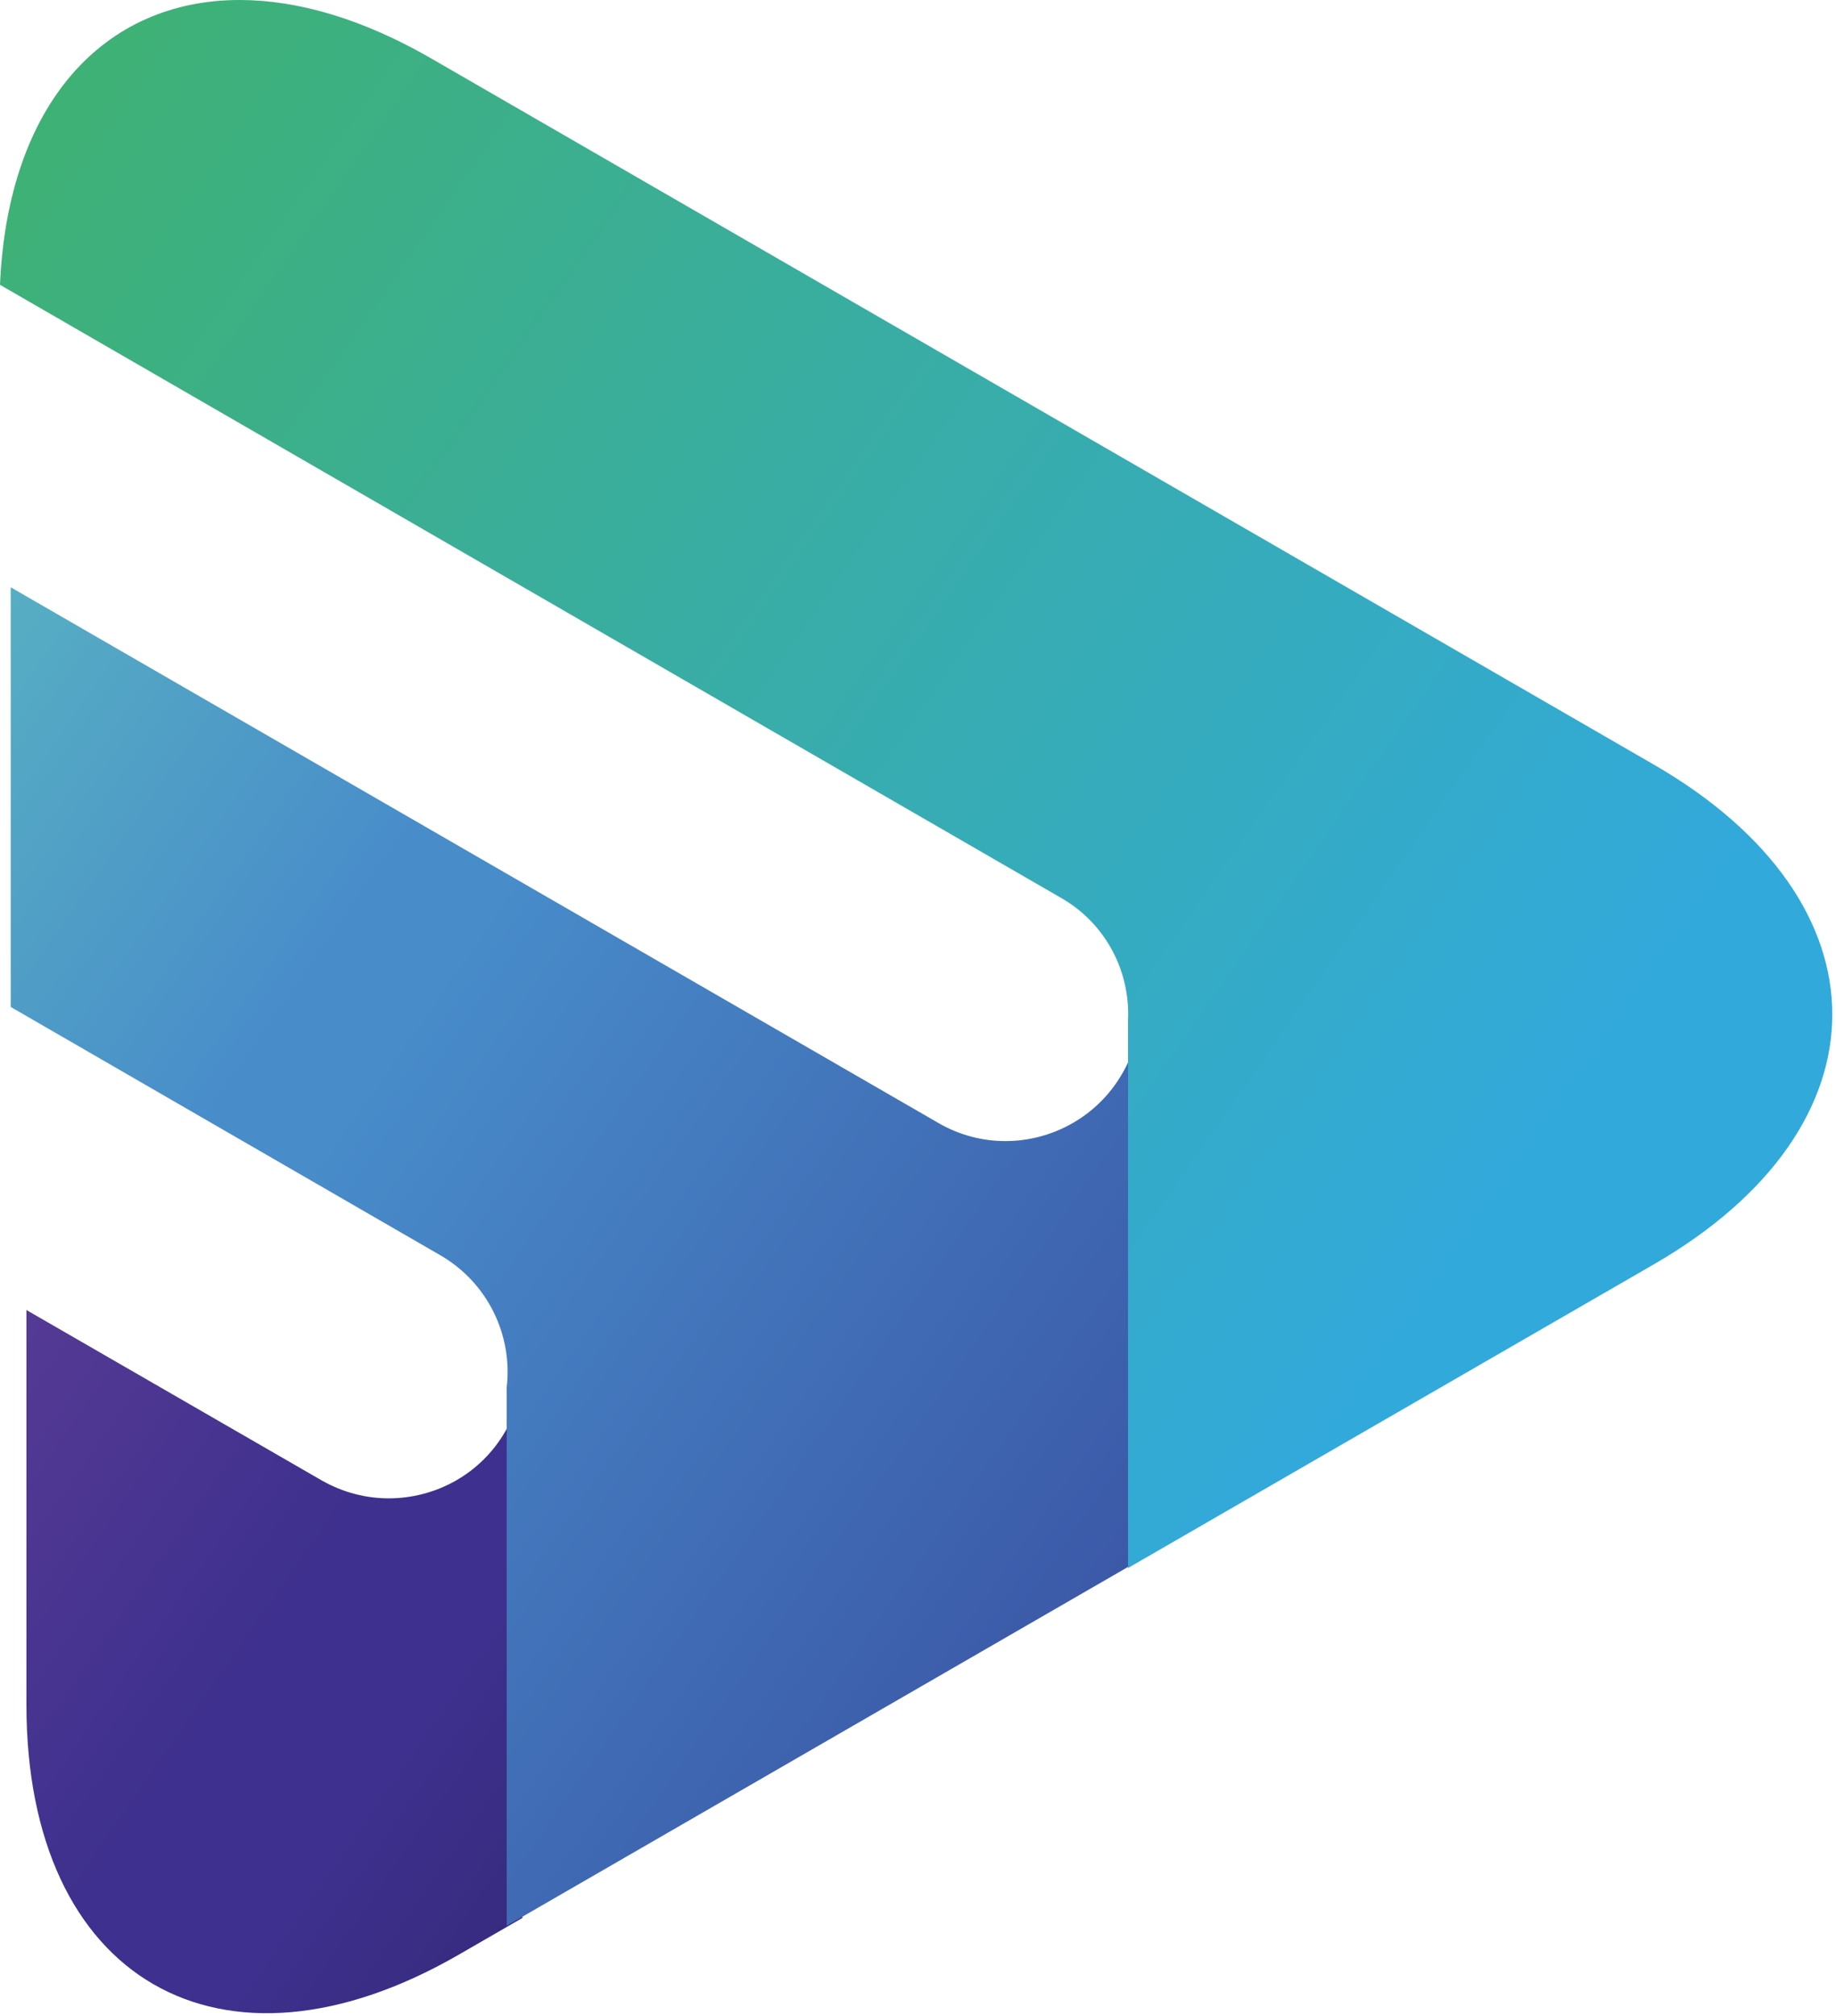 <svg width="409" height="449" viewBox="0 0 409 449" fill="none" xmlns="http://www.w3.org/2000/svg">
<path d="M5.886 379.614C5.886 440.806 49.245 465.831 102.236 435.243L116.371 427.083V307.548C115.856 311.401 114.659 315.162 112.605 318.669C107.044 328.34 96.945 333.649 86.591 333.649C81.538 333.649 76.404 332.359 71.612 329.627L5.886 291.712V379.614Z" fill="url(#paint0_linear)"/>
<path d="M2.386 224.226L98.067 279.509C108.764 285.679 114.242 297.488 112.871 308.951V309.297V428.832L253.913 347.408V225.428C253.738 230.135 252.459 234.84 249.968 239.12C244.411 248.705 234.307 254.095 223.961 254.095C218.912 254.095 213.771 252.81 209.062 250.076L2.386 130.772V224.226Z" fill="url(#paint1_linear)"/>
<path d="M0 63.421L236.397 199.958C246.408 205.694 251.798 216.391 251.288 227.178V349.158L368.428 281.537C421.422 250.931 421.422 200.87 368.428 170.266L96.112 13.043C80.787 4.19 66.272 0.002 53.389 -3.41883e-07C23.046 -0.002 1.728 23.219 0 63.421Z" fill="url(#paint2_linear)"/>
<defs>
<linearGradient id="paint0_linear" x1="-143.542" y1="221.985" x2="201.644" y2="463.049" gradientUnits="userSpaceOnUse">
<stop stop-color="#7F4D9F"/>
<stop offset="0.59" stop-color="#3E308E"/>
<stop offset="0.682" stop-color="#3E308E"/>
<stop offset="1" stop-color="#25215F"/>
</linearGradient>
<linearGradient id="paint1_linear" x1="-87.252" y1="138.123" x2="257.919" y2="379.176" gradientUnits="userSpaceOnUse">
<stop stop-color="#60C5BE"/>
<stop offset="0.417" stop-color="#488CCA"/>
<stop offset="0.47" stop-color="#488CCA"/>
<stop offset="1" stop-color="#3A53A4"/>
</linearGradient>
<linearGradient id="paint2_linear" x1="-14.956" y1="32.599" x2="330.221" y2="273.657" gradientUnits="userSpaceOnUse">
<stop stop-color="#3FB171"/>
<stop offset="1" stop-color="#32A9DB"/>
</linearGradient>
</defs>
</svg>

